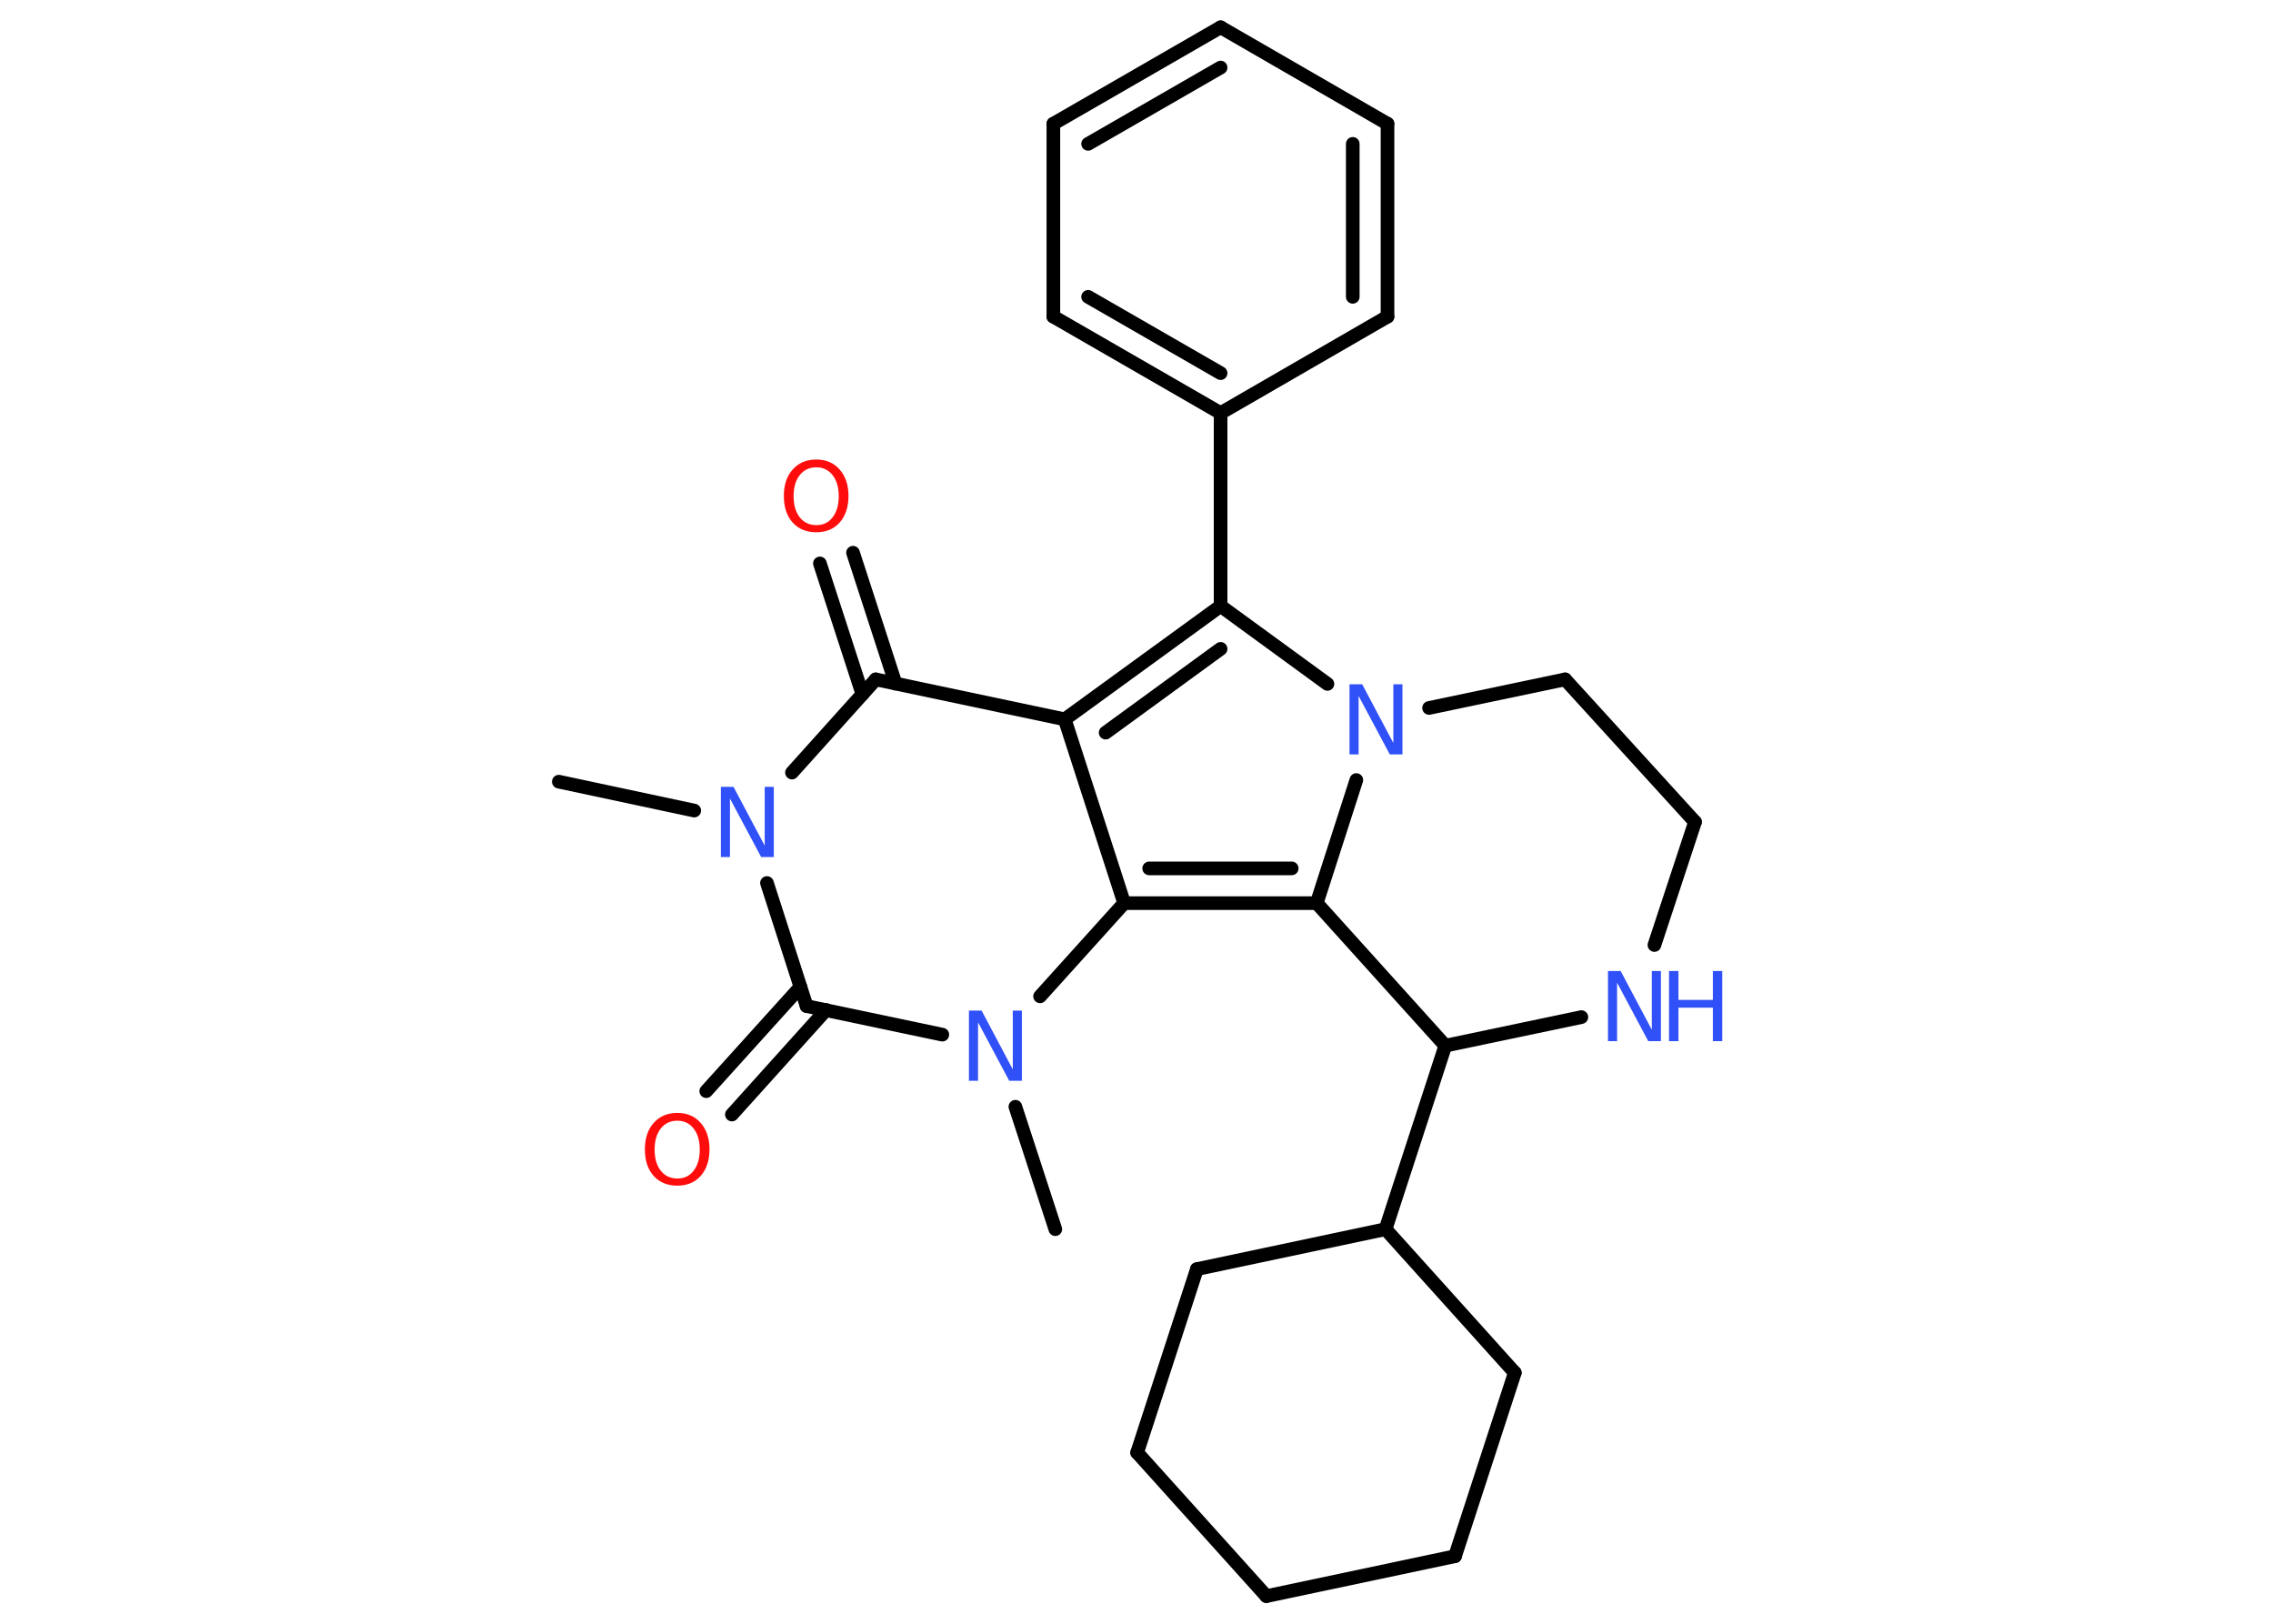 <?xml version='1.0' encoding='UTF-8'?>
<!DOCTYPE svg PUBLIC "-//W3C//DTD SVG 1.1//EN" "http://www.w3.org/Graphics/SVG/1.1/DTD/svg11.dtd">
<svg version='1.2' xmlns='http://www.w3.org/2000/svg' xmlns:xlink='http://www.w3.org/1999/xlink' width='70.0mm' height='50.0mm' viewBox='0 0 70.0 50.0'>
  <desc>Generated by the Chemistry Development Kit (http://github.com/cdk)</desc>
  <g stroke-linecap='round' stroke-linejoin='round' stroke='#000000' stroke-width='.42' fill='#3050F8'>
    <rect x='.0' y='.0' width='70.0' height='50.0' fill='#FFFFFF' stroke='none'/>
    <g id='mol1' class='mol'>
      <line id='mol1bnd1' class='bond' x1='17.21' y1='24.07' x2='21.38' y2='24.96'/>
      <line id='mol1bnd2' class='bond' x1='24.39' y1='23.79' x2='26.97' y2='20.92'/>
      <g id='mol1bnd3' class='bond'>
        <line x1='26.56' y1='21.38' x2='25.25' y2='17.35'/>
        <line x1='27.58' y1='21.05' x2='26.27' y2='17.02'/>
      </g>
      <line id='mol1bnd4' class='bond' x1='26.97' y1='20.92' x2='32.79' y2='22.15'/>
      <g id='mol1bnd5' class='bond'>
        <line x1='37.59' y1='18.66' x2='32.79' y2='22.15'/>
        <line x1='37.59' y1='19.98' x2='34.05' y2='22.56'/>
      </g>
      <line id='mol1bnd6' class='bond' x1='37.59' y1='18.66' x2='37.59' y2='12.72'/>
      <g id='mol1bnd7' class='bond'>
        <line x1='32.44' y1='9.75' x2='37.59' y2='12.72'/>
        <line x1='33.51' y1='9.14' x2='37.59' y2='11.49'/>
      </g>
      <line id='mol1bnd8' class='bond' x1='32.44' y1='9.75' x2='32.44' y2='3.81'/>
      <g id='mol1bnd9' class='bond'>
        <line x1='37.59' y1='.84' x2='32.44' y2='3.81'/>
        <line x1='37.59' y1='2.08' x2='33.51' y2='4.43'/>
      </g>
      <line id='mol1bnd10' class='bond' x1='37.59' y1='.84' x2='42.73' y2='3.81'/>
      <g id='mol1bnd11' class='bond'>
        <line x1='42.73' y1='9.75' x2='42.73' y2='3.81'/>
        <line x1='41.66' y1='9.14' x2='41.66' y2='4.43'/>
      </g>
      <line id='mol1bnd12' class='bond' x1='37.59' y1='12.72' x2='42.73' y2='9.75'/>
      <line id='mol1bnd13' class='bond' x1='37.59' y1='18.66' x2='40.88' y2='21.06'/>
      <line id='mol1bnd14' class='bond' x1='41.77' y1='24.02' x2='40.55' y2='27.81'/>
      <g id='mol1bnd15' class='bond'>
        <line x1='34.62' y1='27.81' x2='40.55' y2='27.81'/>
        <line x1='35.39' y1='26.74' x2='39.78' y2='26.74'/>
      </g>
      <line id='mol1bnd16' class='bond' x1='32.79' y1='22.15' x2='34.62' y2='27.81'/>
      <line id='mol1bnd17' class='bond' x1='34.62' y1='27.81' x2='32.03' y2='30.68'/>
      <line id='mol1bnd18' class='bond' x1='31.27' y1='34.08' x2='32.5' y2='37.85'/>
      <line id='mol1bnd19' class='bond' x1='29.02' y1='31.86' x2='24.84' y2='30.98'/>
      <line id='mol1bnd20' class='bond' x1='23.62' y1='27.19' x2='24.84' y2='30.98'/>
      <g id='mol1bnd21' class='bond'>
        <line x1='25.44' y1='31.1' x2='22.54' y2='34.32'/>
        <line x1='24.65' y1='30.39' x2='21.75' y2='33.6'/>
      </g>
      <line id='mol1bnd22' class='bond' x1='40.55' y1='27.81' x2='44.51' y2='32.2'/>
      <line id='mol1bnd23' class='bond' x1='44.51' y1='32.2' x2='42.67' y2='37.85'/>
      <line id='mol1bnd24' class='bond' x1='42.67' y1='37.85' x2='46.65' y2='42.27'/>
      <line id='mol1bnd25' class='bond' x1='46.65' y1='42.27' x2='44.81' y2='47.92'/>
      <line id='mol1bnd26' class='bond' x1='44.81' y1='47.92' x2='39.0' y2='49.15'/>
      <line id='mol1bnd27' class='bond' x1='39.0' y1='49.15' x2='35.02' y2='44.73'/>
      <line id='mol1bnd28' class='bond' x1='35.02' y1='44.73' x2='36.86' y2='39.08'/>
      <line id='mol1bnd29' class='bond' x1='42.67' y1='37.85' x2='36.86' y2='39.08'/>
      <line id='mol1bnd30' class='bond' x1='44.51' y1='32.2' x2='48.7' y2='31.32'/>
      <line id='mol1bnd31' class='bond' x1='50.95' y1='29.1' x2='52.2' y2='25.31'/>
      <line id='mol1bnd32' class='bond' x1='52.2' y1='25.31' x2='48.2' y2='20.92'/>
      <line id='mol1bnd33' class='bond' x1='44.01' y1='21.8' x2='48.2' y2='20.92'/>
      <path id='mol1atm2' class='atom' d='M22.2 24.23h.39l.96 1.81v-1.81h.28v2.16h-.39l-.96 -1.8v1.8h-.28v-2.16z' stroke='none'/>
      <path id='mol1atm4' class='atom' d='M25.14 14.39q-.32 .0 -.51 .24q-.19 .24 -.19 .65q.0 .41 .19 .65q.19 .24 .51 .24q.32 .0 .5 -.24q.19 -.24 .19 -.65q.0 -.41 -.19 -.65q-.19 -.24 -.5 -.24zM25.14 14.15q.45 .0 .72 .31q.27 .31 .27 .81q.0 .51 -.27 .82q-.27 .3 -.72 .3q-.46 .0 -.73 -.3q-.27 -.3 -.27 -.82q.0 -.51 .27 -.81q.27 -.31 .73 -.31z' stroke='none' fill='#FF0D0D'/>
      <path id='mol1atm13' class='atom' d='M41.56 21.07h.39l.96 1.81v-1.81h.28v2.16h-.39l-.96 -1.8v1.8h-.28v-2.16z' stroke='none'/>
      <path id='mol1atm16' class='atom' d='M29.84 31.12h.39l.96 1.81v-1.81h.28v2.16h-.39l-.96 -1.8v1.8h-.28v-2.16z' stroke='none'/>
      <path id='mol1atm19' class='atom' d='M20.86 34.51q-.32 .0 -.51 .24q-.19 .24 -.19 .65q.0 .41 .19 .65q.19 .24 .51 .24q.32 .0 .5 -.24q.19 -.24 .19 -.65q.0 -.41 -.19 -.65q-.19 -.24 -.5 -.24zM20.86 34.27q.45 .0 .72 .31q.27 .31 .27 .81q.0 .51 -.27 .82q-.27 .3 -.72 .3q-.46 .0 -.73 -.3q-.27 -.3 -.27 -.82q.0 -.51 .27 -.81q.27 -.31 .73 -.31z' stroke='none' fill='#FF0D0D'/>
      <g id='mol1atm27' class='atom'>
        <path d='M49.52 29.9h.39l.96 1.81v-1.81h.28v2.16h-.39l-.96 -1.8v1.8h-.28v-2.16z' stroke='none'/>
        <path d='M51.4 29.9h.29v.89h1.06v-.89h.29v2.16h-.29v-1.03h-1.06v1.03h-.29v-2.16z' stroke='none'/>
      </g>
    </g>
  </g>
</svg>
